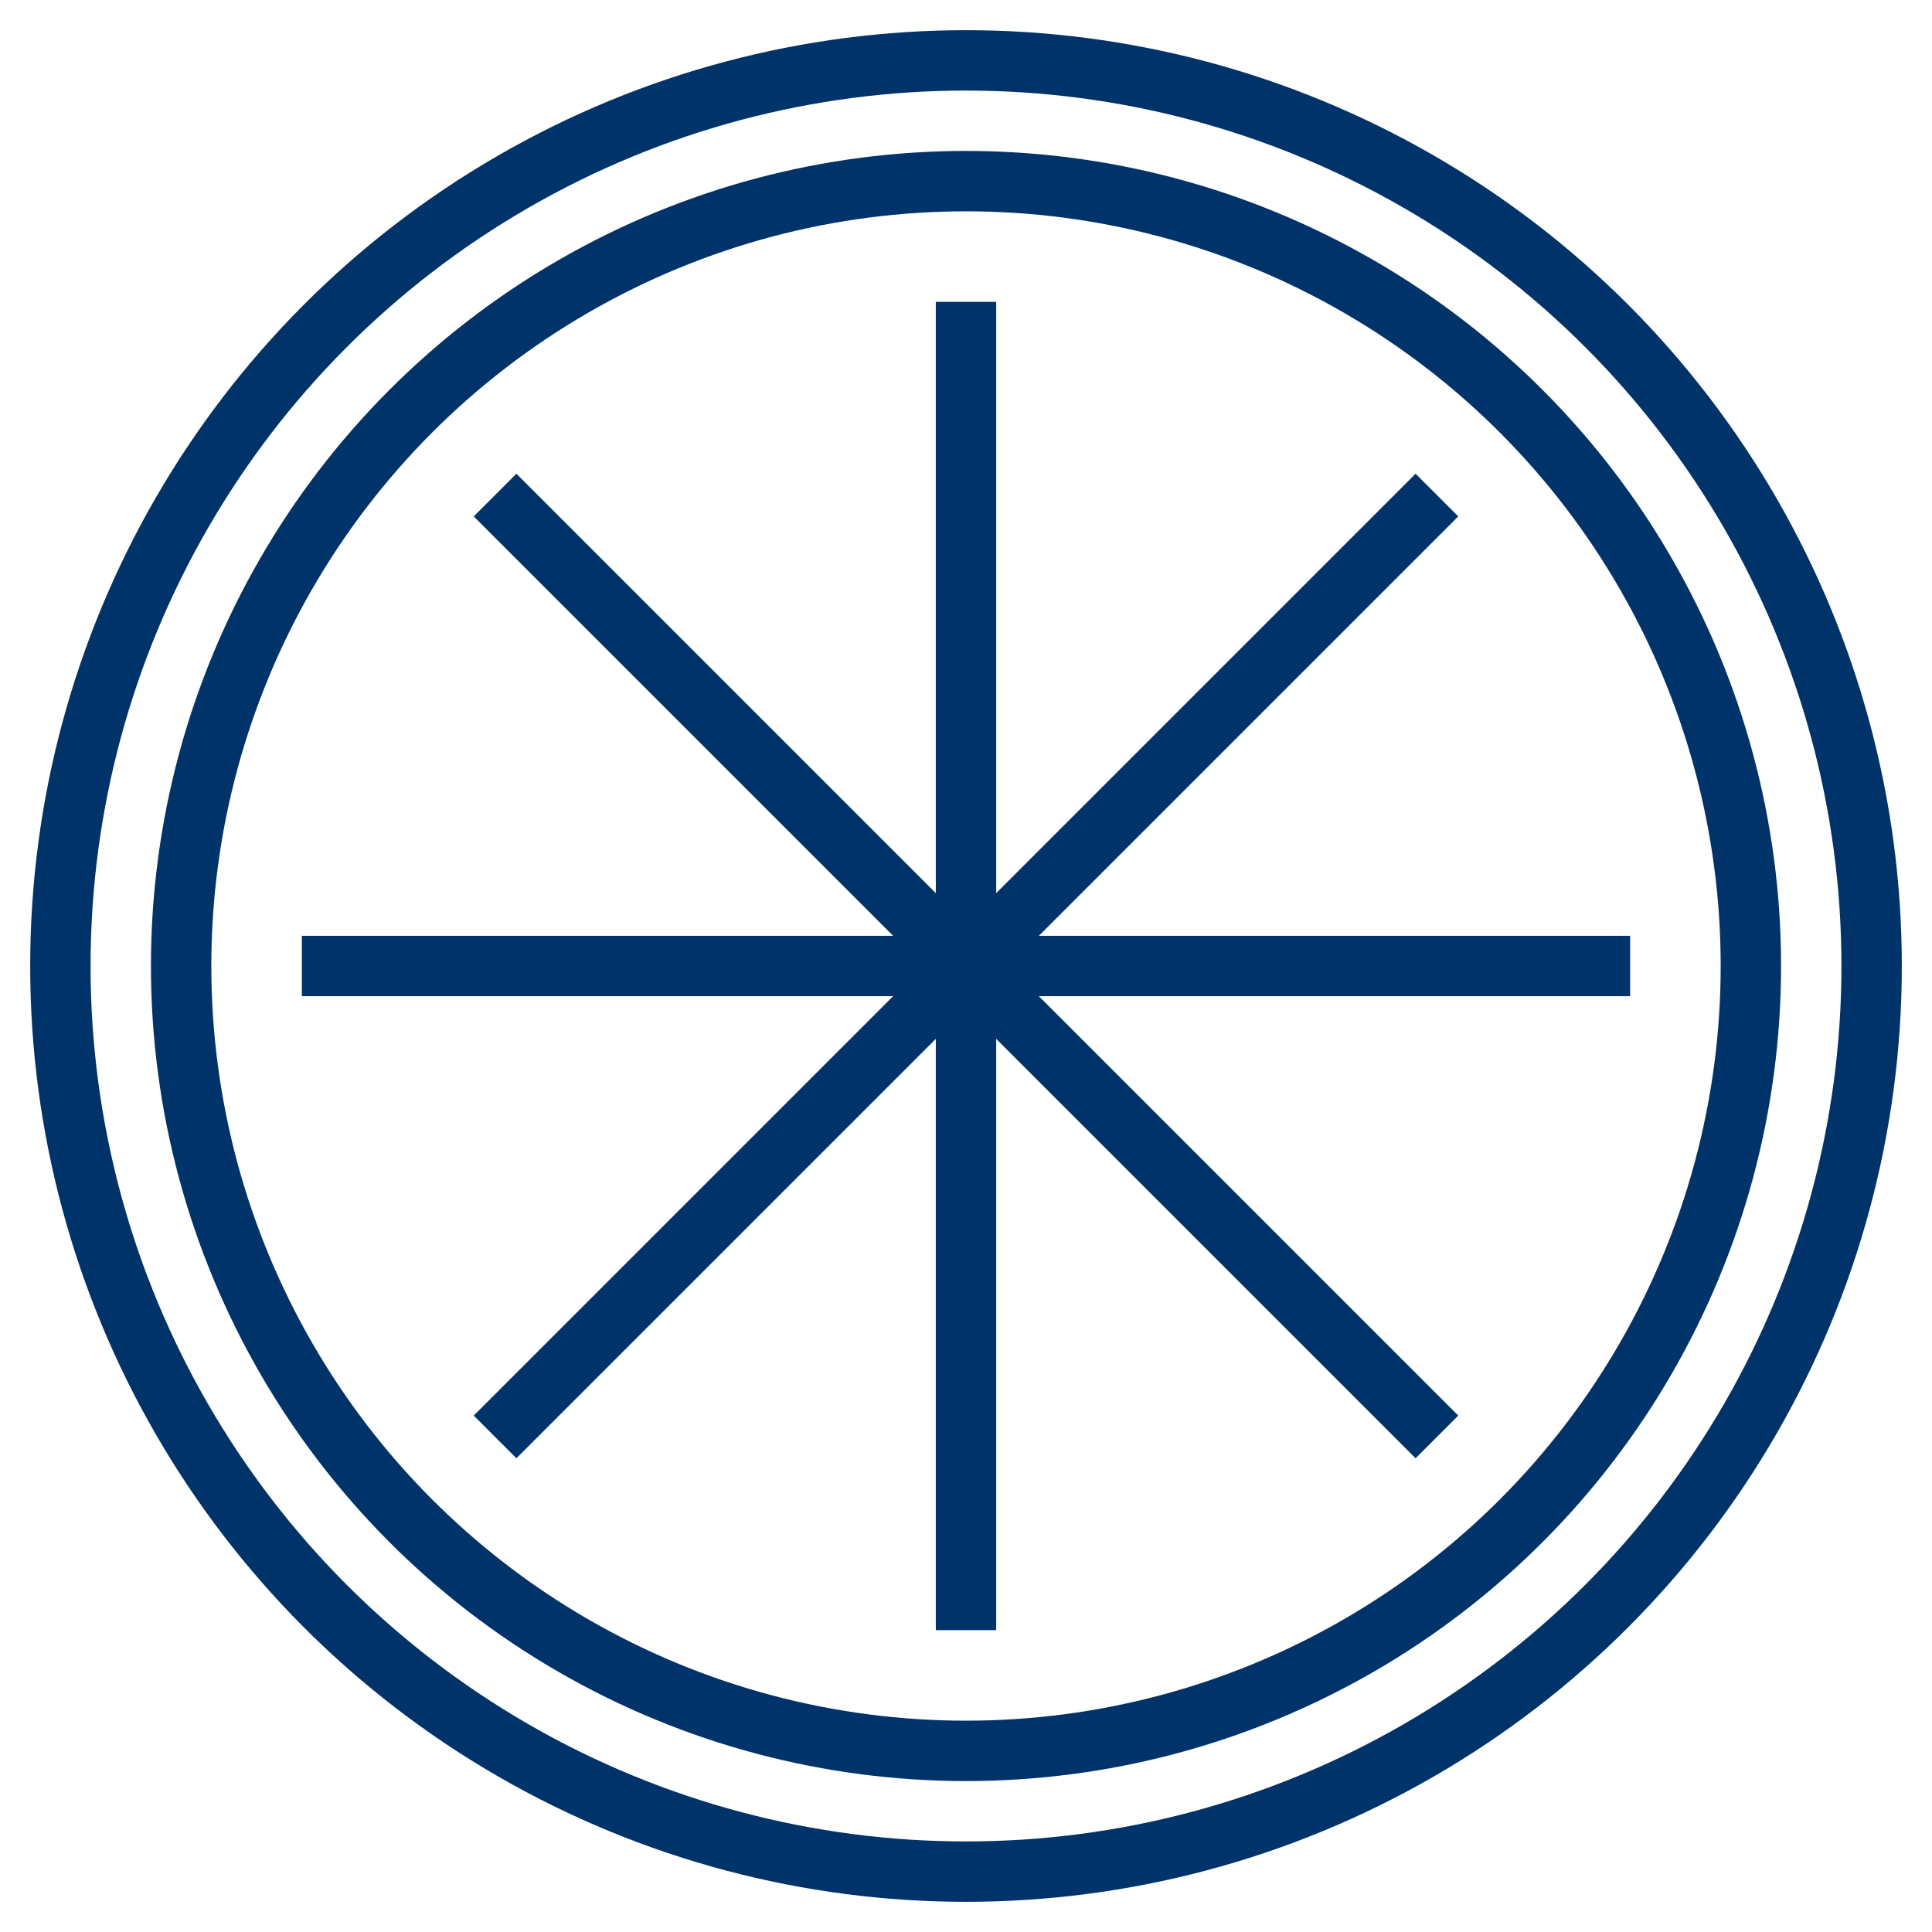 <?xml version="1.0" encoding="UTF-8"?>
<svg xmlns="http://www.w3.org/2000/svg" aria-describedby="desc" aria-labelledby="title" viewBox="0 0 64 64"><circle cx="32" cy="32" r="30" fill="none" stroke="#003369" stroke-width="2" data-name="layer2" style="stroke: #003369;"/><circle cx="32" cy="32" r="26" fill="none" stroke="#003369" stroke-width="2" data-name="layer2" style="stroke: #003369;"/><path fill="none" stroke="#003369" stroke-width="2" d="M32 10v44m22-22H10m37.6-15.6L16.4 47.6m31.2 0L16.4 16.4" data-name="layer1" style="stroke: #003369;"/></svg>

